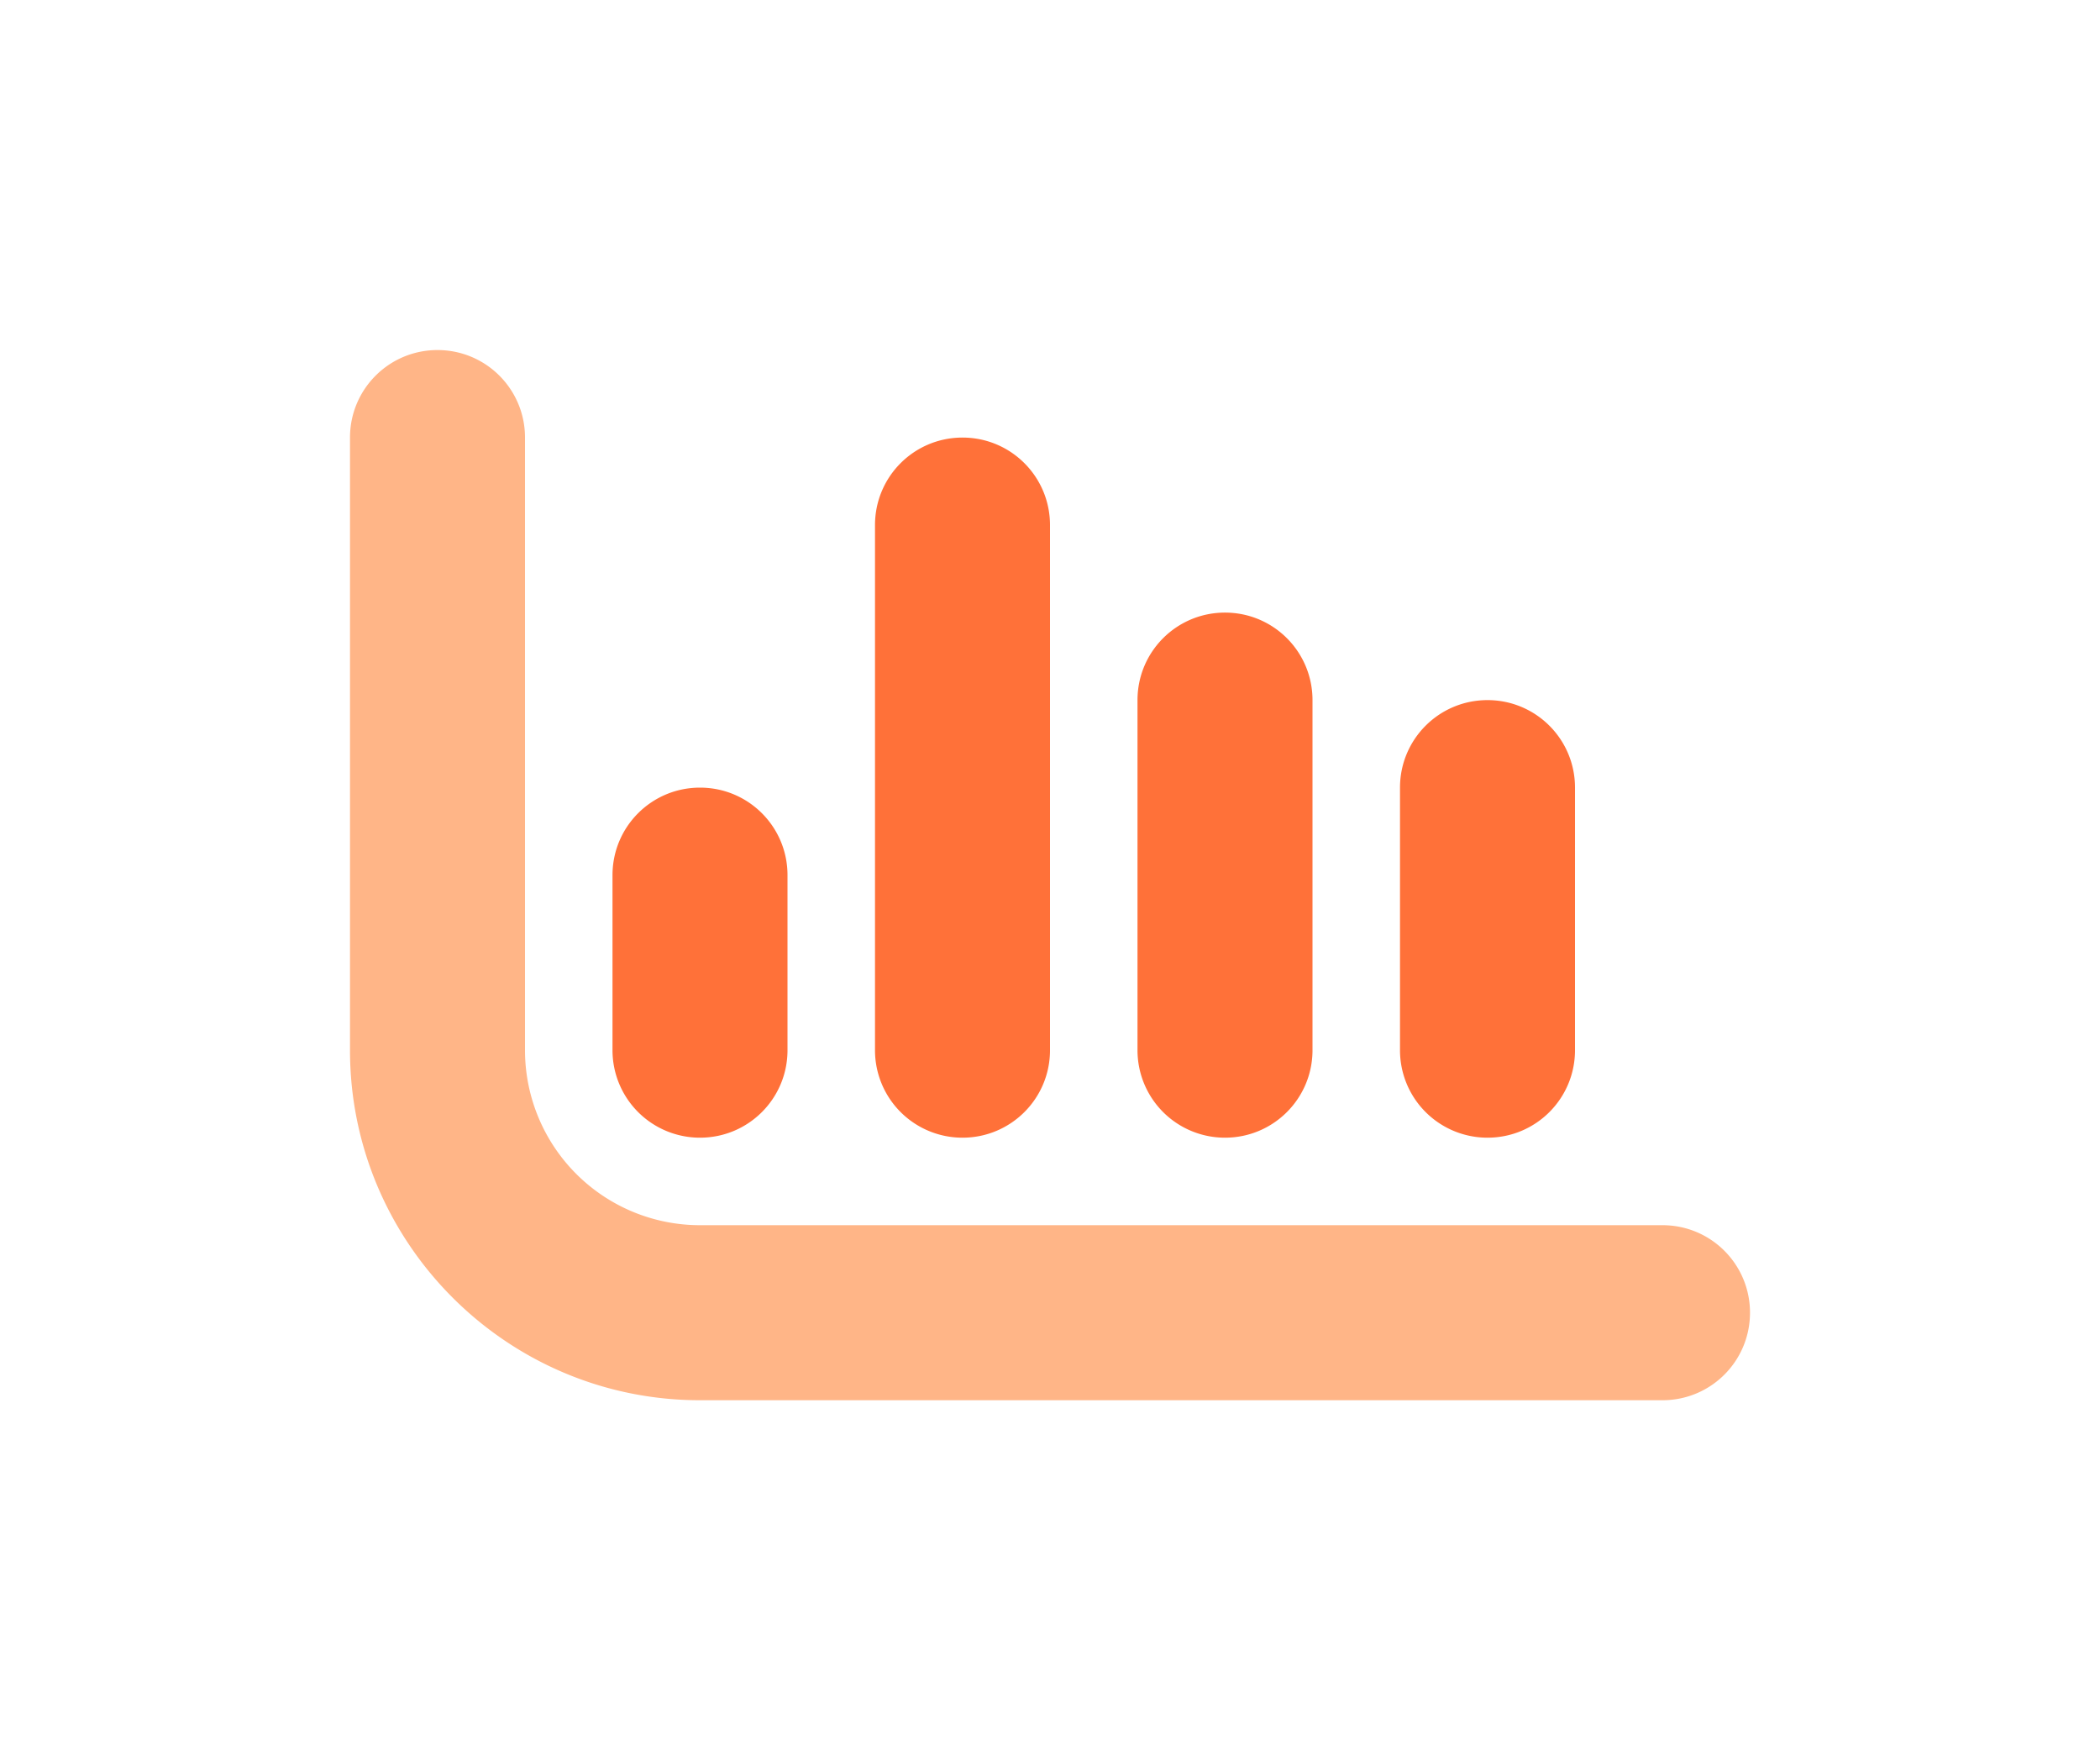<svg width="60" height="50" xmlns="http://www.w3.org/2000/svg"><g fill="none" fill-rule="evenodd"><path d="M47.5 40H19.997C14.485 40 10 35.515 10 30.003V12.5c0-1.383 1.117-2.5 2.5-2.5s2.5 1.117 2.5 2.5v17.503A5 5 0 0019.997 35H47.5c1.383 0 2.5 1.117 2.5 2.5S48.883 40 47.5 40" fill="#FFB587"/><path d="M20 32.5a2.498 2.498 0 01-2.5-2.5v-5c0-1.383 1.117-2.5 2.5-2.5s2.5 1.117 2.5 2.5v5c0 1.383-1.117 2.5-2.5 2.5M27.5 32.5A2.498 2.498 0 0125 30V15c0-1.383 1.117-2.5 2.5-2.5S30 13.617 30 15v15c0 1.383-1.117 2.5-2.5 2.5M35 32.5a2.498 2.498 0 01-2.5-2.5V20c0-1.383 1.117-2.5 2.5-2.5s2.5 1.117 2.5 2.5v10c0 1.383-1.117 2.5-2.5 2.5M42.5 32.5A2.498 2.498 0 0140 30v-7.5c0-1.383 1.117-2.5 2.5-2.5s2.5 1.117 2.5 2.5V30c0 1.383-1.117 2.5-2.5 2.5" fill="#FF7139"/></g></svg>
